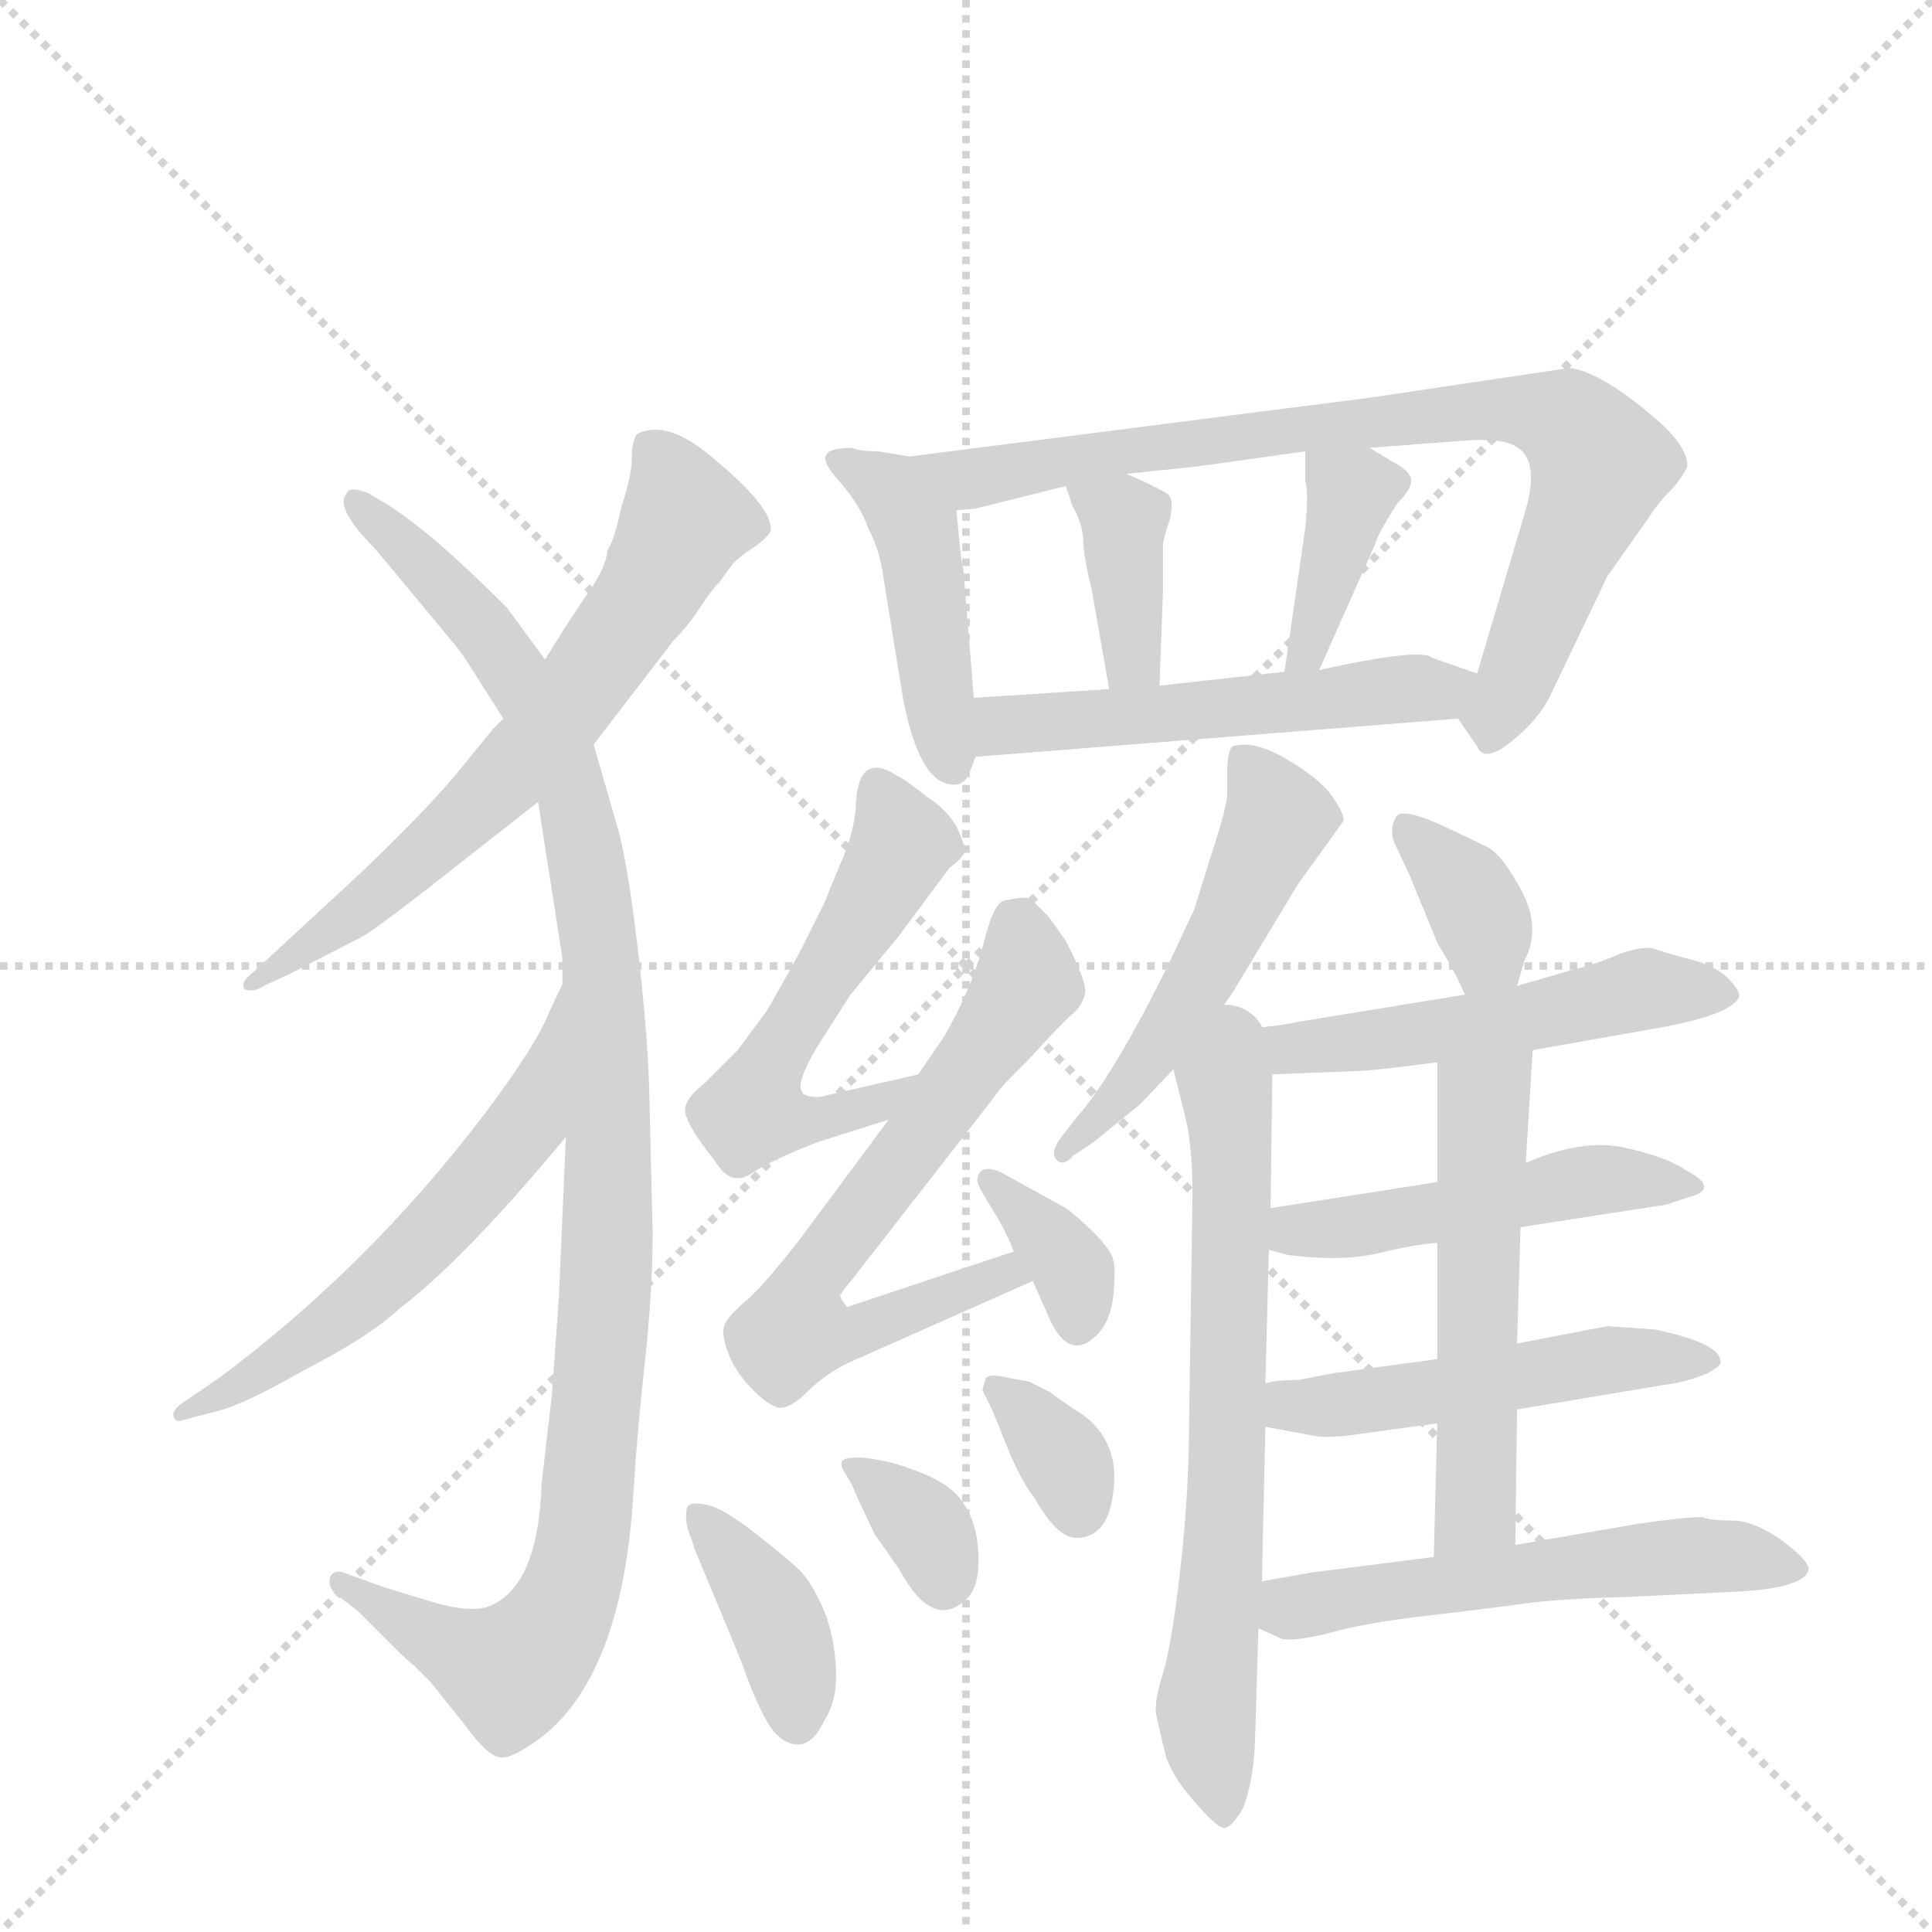 <svg version="1.1" viewBox="0 0 1024 1024" xmlns="http://www.w3.org/2000/svg">
  <g stroke="lightgray" stroke-dasharray="1,1" stroke-width="1" transform="scale(4, 4)">
    <line x1="0" y1="0" x2="256" y2="256"></line>
    <line x1="256" y1="0" x2="0" y2="256"></line>
    <line x1="128" y1="0" x2="128" y2="256"></line>
    <line x1="0" y1="128" x2="256" y2="128"></line>
  </g>
  <g transform="scale(0.92, -0.92) translate(60, -900)">
    <style type="text/css">
      
        @keyframes keyframes0 {
          from {
            stroke: blue;
            stroke-dashoffset: 671;
            stroke-width: 128;
          }
          69% {
            animation-timing-function: step-end;
            stroke: blue;
            stroke-dashoffset: 0;
            stroke-width: 128;
          }
          to {
            stroke: black;
            stroke-width: 1024;
          }
        }
        #make-me-a-hanzi-animation-0 {
          animation: keyframes0 0.796s both;
          animation-delay: 0s;
          animation-timing-function: linear;
        }
      
        @keyframes keyframes1 {
          from {
            stroke: blue;
            stroke-dashoffset: 1100;
            stroke-width: 128;
          }
          78% {
            animation-timing-function: step-end;
            stroke: blue;
            stroke-dashoffset: 0;
            stroke-width: 128;
          }
          to {
            stroke: black;
            stroke-width: 1024;
          }
        }
        #make-me-a-hanzi-animation-1 {
          animation: keyframes1 1.145s both;
          animation-delay: 0.796s;
          animation-timing-function: linear;
        }
      
        @keyframes keyframes2 {
          from {
            stroke: blue;
            stroke-dashoffset: 588;
            stroke-width: 128;
          }
          66% {
            animation-timing-function: step-end;
            stroke: blue;
            stroke-dashoffset: 0;
            stroke-width: 128;
          }
          to {
            stroke: black;
            stroke-width: 1024;
          }
        }
        #make-me-a-hanzi-animation-2 {
          animation: keyframes2 0.729s both;
          animation-delay: 1.941s;
          animation-timing-function: linear;
        }
      
        @keyframes keyframes3 {
          from {
            stroke: blue;
            stroke-dashoffset: 457;
            stroke-width: 128;
          }
          60% {
            animation-timing-function: step-end;
            stroke: blue;
            stroke-dashoffset: 0;
            stroke-width: 128;
          }
          to {
            stroke: black;
            stroke-width: 1024;
          }
        }
        #make-me-a-hanzi-animation-3 {
          animation: keyframes3 0.622s both;
          animation-delay: 2.67s;
          animation-timing-function: linear;
        }
      
        @keyframes keyframes4 {
          from {
            stroke: blue;
            stroke-dashoffset: 830;
            stroke-width: 128;
          }
          73% {
            animation-timing-function: step-end;
            stroke: blue;
            stroke-dashoffset: 0;
            stroke-width: 128;
          }
          to {
            stroke: black;
            stroke-width: 1024;
          }
        }
        #make-me-a-hanzi-animation-4 {
          animation: keyframes4 0.925s both;
          animation-delay: 3.292s;
          animation-timing-function: linear;
        }
      
        @keyframes keyframes5 {
          from {
            stroke: blue;
            stroke-dashoffset: 378;
            stroke-width: 128;
          }
          55% {
            animation-timing-function: step-end;
            stroke: blue;
            stroke-dashoffset: 0;
            stroke-width: 128;
          }
          to {
            stroke: black;
            stroke-width: 1024;
          }
        }
        #make-me-a-hanzi-animation-5 {
          animation: keyframes5 0.558s both;
          animation-delay: 4.217s;
          animation-timing-function: linear;
        }
      
        @keyframes keyframes6 {
          from {
            stroke: blue;
            stroke-dashoffset: 390;
            stroke-width: 128;
          }
          56% {
            animation-timing-function: step-end;
            stroke: blue;
            stroke-dashoffset: 0;
            stroke-width: 128;
          }
          to {
            stroke: black;
            stroke-width: 1024;
          }
        }
        #make-me-a-hanzi-animation-6 {
          animation: keyframes6 0.567s both;
          animation-delay: 4.775s;
          animation-timing-function: linear;
        }
      
        @keyframes keyframes7 {
          from {
            stroke: blue;
            stroke-dashoffset: 535;
            stroke-width: 128;
          }
          64% {
            animation-timing-function: step-end;
            stroke: blue;
            stroke-dashoffset: 0;
            stroke-width: 128;
          }
          to {
            stroke: black;
            stroke-width: 1024;
          }
        }
        #make-me-a-hanzi-animation-7 {
          animation: keyframes7 0.685s both;
          animation-delay: 5.342s;
          animation-timing-function: linear;
        }
      
        @keyframes keyframes8 {
          from {
            stroke: blue;
            stroke-dashoffset: 559;
            stroke-width: 128;
          }
          65% {
            animation-timing-function: step-end;
            stroke: blue;
            stroke-dashoffset: 0;
            stroke-width: 128;
          }
          to {
            stroke: black;
            stroke-width: 1024;
          }
        }
        #make-me-a-hanzi-animation-8 {
          animation: keyframes8 0.705s both;
          animation-delay: 6.028s;
          animation-timing-function: linear;
        }
      
        @keyframes keyframes9 {
          from {
            stroke: blue;
            stroke-dashoffset: 670;
            stroke-width: 128;
          }
          69% {
            animation-timing-function: step-end;
            stroke: blue;
            stroke-dashoffset: 0;
            stroke-width: 128;
          }
          to {
            stroke: black;
            stroke-width: 1024;
          }
        }
        #make-me-a-hanzi-animation-9 {
          animation: keyframes9 0.795s both;
          animation-delay: 6.732s;
          animation-timing-function: linear;
        }
      
        @keyframes keyframes10 {
          from {
            stroke: blue;
            stroke-dashoffset: 352;
            stroke-width: 128;
          }
          53% {
            animation-timing-function: step-end;
            stroke: blue;
            stroke-dashoffset: 0;
            stroke-width: 128;
          }
          to {
            stroke: black;
            stroke-width: 1024;
          }
        }
        #make-me-a-hanzi-animation-10 {
          animation: keyframes10 0.536s both;
          animation-delay: 7.528s;
          animation-timing-function: linear;
        }
      
        @keyframes keyframes11 {
          from {
            stroke: blue;
            stroke-dashoffset: 390;
            stroke-width: 128;
          }
          56% {
            animation-timing-function: step-end;
            stroke: blue;
            stroke-dashoffset: 0;
            stroke-width: 128;
          }
          to {
            stroke: black;
            stroke-width: 1024;
          }
        }
        #make-me-a-hanzi-animation-11 {
          animation: keyframes11 0.567s both;
          animation-delay: 8.064s;
          animation-timing-function: linear;
        }
      
        @keyframes keyframes12 {
          from {
            stroke: blue;
            stroke-dashoffset: 342;
            stroke-width: 128;
          }
          53% {
            animation-timing-function: step-end;
            stroke: blue;
            stroke-dashoffset: 0;
            stroke-width: 128;
          }
          to {
            stroke: black;
            stroke-width: 1024;
          }
        }
        #make-me-a-hanzi-animation-12 {
          animation: keyframes12 0.528s both;
          animation-delay: 8.632s;
          animation-timing-function: linear;
        }
      
        @keyframes keyframes13 {
          from {
            stroke: blue;
            stroke-dashoffset: 342;
            stroke-width: 128;
          }
          53% {
            animation-timing-function: step-end;
            stroke: blue;
            stroke-dashoffset: 0;
            stroke-width: 128;
          }
          to {
            stroke: black;
            stroke-width: 1024;
          }
        }
        #make-me-a-hanzi-animation-13 {
          animation: keyframes13 0.528s both;
          animation-delay: 9.16s;
          animation-timing-function: linear;
        }
      
        @keyframes keyframes14 {
          from {
            stroke: blue;
            stroke-dashoffset: 524;
            stroke-width: 128;
          }
          63% {
            animation-timing-function: step-end;
            stroke: blue;
            stroke-dashoffset: 0;
            stroke-width: 128;
          }
          to {
            stroke: black;
            stroke-width: 1024;
          }
        }
        #make-me-a-hanzi-animation-14 {
          animation: keyframes14 0.676s both;
          animation-delay: 9.688s;
          animation-timing-function: linear;
        }
      
        @keyframes keyframes15 {
          from {
            stroke: blue;
            stroke-dashoffset: 697;
            stroke-width: 128;
          }
          69% {
            animation-timing-function: step-end;
            stroke: blue;
            stroke-dashoffset: 0;
            stroke-width: 128;
          }
          to {
            stroke: black;
            stroke-width: 1024;
          }
        }
        #make-me-a-hanzi-animation-15 {
          animation: keyframes15 0.817s both;
          animation-delay: 10.365s;
          animation-timing-function: linear;
        }
      
        @keyframes keyframes16 {
          from {
            stroke: blue;
            stroke-dashoffset: 359;
            stroke-width: 128;
          }
          54% {
            animation-timing-function: step-end;
            stroke: blue;
            stroke-dashoffset: 0;
            stroke-width: 128;
          }
          to {
            stroke: black;
            stroke-width: 1024;
          }
        }
        #make-me-a-hanzi-animation-16 {
          animation: keyframes16 0.542s both;
          animation-delay: 11.182s;
          animation-timing-function: linear;
        }
      
        @keyframes keyframes17 {
          from {
            stroke: blue;
            stroke-dashoffset: 538;
            stroke-width: 128;
          }
          64% {
            animation-timing-function: step-end;
            stroke: blue;
            stroke-dashoffset: 0;
            stroke-width: 128;
          }
          to {
            stroke: black;
            stroke-width: 1024;
          }
        }
        #make-me-a-hanzi-animation-17 {
          animation: keyframes17 0.688s both;
          animation-delay: 11.724s;
          animation-timing-function: linear;
        }
      
        @keyframes keyframes18 {
          from {
            stroke: blue;
            stroke-dashoffset: 495;
            stroke-width: 128;
          }
          62% {
            animation-timing-function: step-end;
            stroke: blue;
            stroke-dashoffset: 0;
            stroke-width: 128;
          }
          to {
            stroke: black;
            stroke-width: 1024;
          }
        }
        #make-me-a-hanzi-animation-18 {
          animation: keyframes18 0.653s both;
          animation-delay: 12.412s;
          animation-timing-function: linear;
        }
      
        @keyframes keyframes19 {
          from {
            stroke: blue;
            stroke-dashoffset: 510;
            stroke-width: 128;
          }
          62% {
            animation-timing-function: step-end;
            stroke: blue;
            stroke-dashoffset: 0;
            stroke-width: 128;
          }
          to {
            stroke: black;
            stroke-width: 1024;
          }
        }
        #make-me-a-hanzi-animation-19 {
          animation: keyframes19 0.665s both;
          animation-delay: 13.065s;
          animation-timing-function: linear;
        }
      
        @keyframes keyframes20 {
          from {
            stroke: blue;
            stroke-dashoffset: 549;
            stroke-width: 128;
          }
          64% {
            animation-timing-function: step-end;
            stroke: blue;
            stroke-dashoffset: 0;
            stroke-width: 128;
          }
          to {
            stroke: black;
            stroke-width: 1024;
          }
        }
        #make-me-a-hanzi-animation-20 {
          animation: keyframes20 0.697s both;
          animation-delay: 13.73s;
          animation-timing-function: linear;
        }
      
        @keyframes keyframes21 {
          from {
            stroke: blue;
            stroke-dashoffset: 561;
            stroke-width: 128;
          }
          65% {
            animation-timing-function: step-end;
            stroke: blue;
            stroke-dashoffset: 0;
            stroke-width: 128;
          }
          to {
            stroke: black;
            stroke-width: 1024;
          }
        }
        #make-me-a-hanzi-animation-21 {
          animation: keyframes21 0.707s both;
          animation-delay: 14.426s;
          animation-timing-function: linear;
        }
      
    </style>
    
      <path d="M 282 471 L 328 531 Q 336 539 343 549.5 Q 350 560 352 562 Q 354 564 355.5 566 Q 357 568 360.5 573 Q 364 578 372.5 583.5 Q 381 589 384 594 Q 386 608 346 640 Q 323 658 307 650 Q 304 646 304 636 Q 304 626 298 608 Q 294 589 290 583 Q 289 573 279.5 559.5 Q 270 546 254 520 L 230 486 L 224 480 L 202 453 Q 178 425 138 388 L 86 340 Q 78 334 81 330 Q 86 328 92 332 L 107 339 Q 142 357 148 360 Q 154 363 185 387 L 250 438 L 282 471 Z" fill="lightgray"></path>
    
      <path d="M 314 273 Q 313 307 307 357 Q 301 407 295 426 L 282 471 L 254 520 L 232 550 Q 187 595 162 610 L 152 616 Q 141 620 140 616 Q 132 608 156 584 L 200 531 Q 203 528 209 519 L 230 486 L 250 438 L 264 348 L 264 333 L 266 245 L 262 153 L 258 97 L 252 45 Q 250 -16 220 -26 Q 208 -29 186 -22 L 160 -14 L 138 -6 Q 132 -4 130 -9 Q 129 -14 133 -18 L 146 -28 L 168 -50 Q 174 -56 179 -60 L 188 -69 L 208 -94 Q 221 -112 228.5 -112.5 Q 236 -113 253 -100 Q 299 -63 305 41 Q 307 74 311.5 115 Q 316 156 316 190 L 314 273 Z" fill="lightgray"></path>
    
      <path d="M 264 333 L 256 316 Q 249 298 219 258 Q 152 170 66 106 L 44 91 Q 39 87 40 84 Q 41 80 46 82 L 65 87 Q 81 91 114 110 Q 153 130 170 146 Q 208 175 266 245 C 285 268 277 360 264 333 Z" fill="lightgray"></path>
    
      <path d="M 431 642 Q 418 642 416 638 Q 413 634 425 621 Q 436 608 440 596 Q 447 583 449 567 L 460 499 Q 469 450 488 448 Q 496 447 499 456 L 502 464 L 501 498 L 495 572 Q 494 573 491 606 C 489 633 489 633 464 637 L 446 640 Q 435 640 431 642 Z" fill="lightgray"></path>
    
      <path d="M 780 486 L 791 470 Q 795 460 811 473 Q 826 485 833 499 L 866 568 L 890 602 Q 895 610 902 617 Q 908 623 912 631 Q 913 641 897 656 Q 863 686 844 688 L 730 671 L 464 637 C 434 633 461 601 491 606 L 502 607 L 554 620 L 589 627 L 627 631 Q 629 631 692 640 L 729 642 L 782 646 Q 804 648 813 643 Q 828 635 818 603 L 791 512 C 782 483 778 489 780 486 Z" fill="lightgray"></path>
    
      <path d="M 554 620 L 558 608 Q 563 600 564 590 Q 564 580 569 560 L 579 503 C 584 473 607 475 608 505 L 610 559 L 610 587 Q 611 592 614 601 Q 616 610 614 614 Q 612 617 589 627 C 562 639 545 646 554 620 Z" fill="lightgray"></path>
    
      <path d="M 692 640 L 692 623 Q 694 615 692 596 L 680 513 C 676 483 688 487 700 514 L 732 586 Q 734 593 745 610 Q 753 618 753 623 Q 753 628 744 633 L 729 642 C 703 657 692 664 692 640 Z" fill="lightgray"></path>
    
      <path d="M 502 464 L 780 486 C 810 488 819 502 791 512 L 765 521 Q 759 527 700 514 L 680 513 L 608 505 L 579 503 L 501 498 C 471 496 472 462 502 464 Z" fill="lightgray"></path>
    
      <path d="M 412 268 Q 403 268 402 271 Q 398 277 414 302 L 430 327 L 458 361 L 487 400 Q 495 406 496 410 Q 496 413 491 424 Q 485 434 474 441 Q 460 452 457 453 Q 434 468 433 435 Q 432 420 424 402 Q 416 383 416 382 L 402 354 Q 398 346 382 318 L 365 295 L 346 276 Q 337 269 335 263 Q 332 256 352 231 Q 361 216 373 224 Q 385 232 411 242 L 452 255 C 481 264 498 288 469 281 L 412 268 Z" fill="lightgray"></path>
    
      <path d="M 452 255 L 400 185 Q 378 157 369 150 Q 360 142 358 138 Q 355 133 359 122 Q 363 110 374 99 Q 385 88 391 89 Q 397 90 406 99 Q 415 108 429 115 L 535 162 C 562 174 552 188 524 179 L 428 147 Q 424 152 424 154 L 425 155 Q 425 156 431 163 L 512 267 Q 516 273 522 279 L 533 290 Q 552 311 558 316 Q 563 320 565 327 Q 567 333 554 358 L 544 372 Q 537 379 534 382 Q 531 384 518 381 Q 512 379 506 354 Q 499 329 484 303 L 469 281 L 452 255 Z" fill="lightgray"></path>
    
      <path d="M 535 162 L 543 144 Q 555 114 572 131 Q 580 139 581.5 154.5 Q 583 170 581 175.5 Q 579 181 570 190 Q 561 199 554 204 L 516 225 Q 503 230 503 219 Q 505 214 512.5 202 Q 520 190 524 179 L 535 162 Z" fill="lightgray"></path>
    
      <path d="M 367 -57 Q 375 -80 382 -92 Q 389 -104 398.5 -105 Q 408 -106 415 -91 Q 423 -79 421.5 -59 Q 420 -39 413.5 -25 Q 407 -11 401 -5 Q 395 1 376 16 Q 357 31 347.5 33 Q 338 35 336 32 Q 334 25 337 17 Q 340 9 340 8 L 367 -57 Z" fill="lightgray"></path>
    
      <path d="M 440 60 Q 429 61 426 59 Q 423 57 427 51 Q 431 45 434 37 L 444 16 L 458 -4 Q 478 -41 498 -20 Q 505 -12 503.5 7.5 Q 502 27 491.5 38.5 Q 481 50 451 58 L 440 60 Z" fill="lightgray"></path>
    
      <path d="M 536 37 Q 549 14 560 14 Q 582 14 582 52 Q 580 76 559 88 Q 550 94 545 98 L 533 104 L 522 106 Q 510 109 508 106 Q 506 100 506 99 L 511 89 Q 512 87 520 67 Q 528 47 536 37 Z" fill="lightgray"></path>
    
      <path d="M 634 305 L 650 328 L 688 391 L 714 427 Q 715 430 708 440.5 Q 701 451 681.5 462.5 Q 662 474 650 470 Q 647 467 647 455 L 647 443 Q 647 435 637 405 L 628 376 L 612 342 Q 580 278 560 256 L 550 243 Q 545 235 549 231.5 Q 553 228 558 234 L 570 242 L 597 264 L 616 284 L 634 305 Z" fill="lightgray"></path>
    
      <path d="M 616 284 L 623 256 Q 627 239 627 212 L 625 78 Q 625 41 620 -4 Q 615 -48 610 -64 Q 605 -80 606 -87 Q 607 -93 612 -113 Q 617 -126 630 -140 Q 642 -154 646 -153 Q 650 -152 656 -142 Q 662 -127 663 -104 L 665 -38 L 667 -11 L 669 78 L 669 103 L 671 180 L 672 204 L 673 281 C 674 345 607 322 616 284 Z" fill="lightgray"></path>
    
      <path d="M 814 332 L 818 346 Q 828 365 817 386 Q 806 407 797 412 L 776 422 Q 747 436 744 429 Q 740 421 744 413 L 752 396 L 768 357 L 775 345 Q 780 336 784 327 C 796 300 806 303 814 332 Z" fill="lightgray"></path>
    
      <path d="M 673 281 L 722 283 Q 730 283 768 288 L 823 295 L 891 307 Q 938 315 942 326 Q 942 330 935 337 Q 927 344 915 347 Q 903 350 891 354 Q 882 354 872 350 Q 861 345 845 341 L 814 332 L 784 327 L 686 311 Q 680 309 634 305 C 604 302 643 280 673 281 Z" fill="lightgray"></path>
    
      <path d="M 816 193 L 900 206 L 912 210 Q 932 215 911 226 Q 899 234 875 239 Q 851 244 819 230 L 768 219 L 672 204 C 642 199 642 188 671 180 L 682 177 Q 713 173 734 178 Q 755 183 768 184 L 816 193 Z" fill="lightgray"></path>
    
      <path d="M 814 88 L 898 102 Q 913 104 924 109 Q 933 114 931 116 Q 931 126 894 134 L 866 136 L 814 126 L 768 117 L 709 109 L 688 105 Q 675 105 669 103 C 639 98 640 83 669 78 L 696 73 Q 705 71 724 74 L 768 80 L 814 88 Z" fill="lightgray"></path>
    
      <path d="M 813 10 L 814 88 L 814 126 L 816 193 L 819 230 L 823 295 C 825 325 768 318 768 288 L 768 219 L 768 184 L 768 117 L 768 80 L 766 3 C 765 -27 813 -20 813 10 Z" fill="lightgray"></path>
    
      <path d="M 921 26 Q 910 26 883 22 L 813 10 L 766 3 L 695 -6 L 667 -11 C 637 -16 638 -25 665 -38 L 678 -44 Q 684 -46 705 -41 Q 726 -35 761 -31 Q 795 -27 817 -24 Q 838 -21 878 -20 L 940 -17 Q 980 -15 982 -4 Q 982 1 966 13 Q 950 24 938 24 Q 925 24 921 26 Z" fill="lightgray"></path>
    
    
      <clipPath id="make-me-a-hanzi-clip-0">
        <path d="M 282 471 L 328 531 Q 336 539 343 549.5 Q 350 560 352 562 Q 354 564 355.5 566 Q 357 568 360.5 573 Q 364 578 372.5 583.5 Q 381 589 384 594 Q 386 608 346 640 Q 323 658 307 650 Q 304 646 304 636 Q 304 626 298 608 Q 294 589 290 583 Q 289 573 279.5 559.5 Q 270 546 254 520 L 230 486 L 224 480 L 202 453 Q 178 425 138 388 L 86 340 Q 78 334 81 330 Q 86 328 92 332 L 107 339 Q 142 357 148 360 Q 154 363 185 387 L 250 438 L 282 471 Z"></path>
      </clipPath>
      <path clip-path="url(#make-me-a-hanzi-clip-0)" d="M 315 641 L 335 601 L 276 504 L 239 460 L 167 392 L 114 349 L 86 334" fill="none" id="make-me-a-hanzi-animation-0" stroke-dasharray="543 1086" stroke-linecap="round"></path>
    
      <clipPath id="make-me-a-hanzi-clip-1">
        <path d="M 314 273 Q 313 307 307 357 Q 301 407 295 426 L 282 471 L 254 520 L 232 550 Q 187 595 162 610 L 152 616 Q 141 620 140 616 Q 132 608 156 584 L 200 531 Q 203 528 209 519 L 230 486 L 250 438 L 264 348 L 264 333 L 266 245 L 262 153 L 258 97 L 252 45 Q 250 -16 220 -26 Q 208 -29 186 -22 L 160 -14 L 138 -6 Q 132 -4 130 -9 Q 129 -14 133 -18 L 146 -28 L 168 -50 Q 174 -56 179 -60 L 188 -69 L 208 -94 Q 221 -112 228.5 -112.5 Q 236 -113 253 -100 Q 299 -63 305 41 Q 307 74 311.5 115 Q 316 156 316 190 L 314 273 Z"></path>
      </clipPath>
      <path clip-path="url(#make-me-a-hanzi-clip-1)" d="M 146 611 L 213 545 L 249 493 L 270 443 L 287 346 L 290 170 L 277 15 L 263 -30 L 250 -50 L 234 -63 L 213 -56 L 136 -12" fill="none" id="make-me-a-hanzi-animation-1" stroke-dasharray="972 1944" stroke-linecap="round"></path>
    
      <clipPath id="make-me-a-hanzi-clip-2">
        <path d="M 264 333 L 256 316 Q 249 298 219 258 Q 152 170 66 106 L 44 91 Q 39 87 40 84 Q 41 80 46 82 L 65 87 Q 81 91 114 110 Q 153 130 170 146 Q 208 175 266 245 C 285 268 277 360 264 333 Z"></path>
      </clipPath>
      <path clip-path="url(#make-me-a-hanzi-clip-2)" d="M 260 320 L 243 252 L 209 211 L 128 135 L 44 86" fill="none" id="make-me-a-hanzi-animation-2" stroke-dasharray="460 920" stroke-linecap="round"></path>
    
      <clipPath id="make-me-a-hanzi-clip-3">
        <path d="M 431 642 Q 418 642 416 638 Q 413 634 425 621 Q 436 608 440 596 Q 447 583 449 567 L 460 499 Q 469 450 488 448 Q 496 447 499 456 L 502 464 L 501 498 L 495 572 Q 494 573 491 606 C 489 633 489 633 464 637 L 446 640 Q 435 640 431 642 Z"></path>
      </clipPath>
      <path clip-path="url(#make-me-a-hanzi-clip-3)" d="M 420 636 L 454 617 L 468 594 L 488 460" fill="none" id="make-me-a-hanzi-animation-3" stroke-dasharray="329 658" stroke-linecap="round"></path>
    
      <clipPath id="make-me-a-hanzi-clip-4">
        <path d="M 780 486 L 791 470 Q 795 460 811 473 Q 826 485 833 499 L 866 568 L 890 602 Q 895 610 902 617 Q 908 623 912 631 Q 913 641 897 656 Q 863 686 844 688 L 730 671 L 464 637 C 434 633 461 601 491 606 L 502 607 L 554 620 L 589 627 L 627 631 Q 629 631 692 640 L 729 642 L 782 646 Q 804 648 813 643 Q 828 635 818 603 L 791 512 C 782 483 778 489 780 486 Z"></path>
      </clipPath>
      <path clip-path="url(#make-me-a-hanzi-clip-4)" d="M 472 635 L 498 624 L 768 662 L 812 664 L 841 657 L 854 646 L 861 628 L 800 477" fill="none" id="make-me-a-hanzi-animation-4" stroke-dasharray="702 1404" stroke-linecap="round"></path>
    
      <clipPath id="make-me-a-hanzi-clip-5">
        <path d="M 554 620 L 558 608 Q 563 600 564 590 Q 564 580 569 560 L 579 503 C 584 473 607 475 608 505 L 610 559 L 610 587 Q 611 592 614 601 Q 616 610 614 614 Q 612 617 589 627 C 562 639 545 646 554 620 Z"></path>
      </clipPath>
      <path clip-path="url(#make-me-a-hanzi-clip-5)" d="M 561 616 L 587 599 L 592 520 L 600 512" fill="none" id="make-me-a-hanzi-animation-5" stroke-dasharray="250 500" stroke-linecap="round"></path>
    
      <clipPath id="make-me-a-hanzi-clip-6">
        <path d="M 692 640 L 692 623 Q 694 615 692 596 L 680 513 C 676 483 688 487 700 514 L 732 586 Q 734 593 745 610 Q 753 618 753 623 Q 753 628 744 633 L 729 642 C 703 657 692 664 692 640 Z"></path>
      </clipPath>
      <path clip-path="url(#make-me-a-hanzi-clip-6)" d="M 698 636 L 719 615 L 694 525 L 685 519" fill="none" id="make-me-a-hanzi-animation-6" stroke-dasharray="262 524" stroke-linecap="round"></path>
    
      <clipPath id="make-me-a-hanzi-clip-7">
        <path d="M 502 464 L 780 486 C 810 488 819 502 791 512 L 765 521 Q 759 527 700 514 L 680 513 L 608 505 L 579 503 L 501 498 C 471 496 472 462 502 464 Z"></path>
      </clipPath>
      <path clip-path="url(#make-me-a-hanzi-clip-7)" d="M 509 470 L 524 482 L 782 508" fill="none" id="make-me-a-hanzi-animation-7" stroke-dasharray="407 814" stroke-linecap="round"></path>
    
      <clipPath id="make-me-a-hanzi-clip-8">
        <path d="M 412 268 Q 403 268 402 271 Q 398 277 414 302 L 430 327 L 458 361 L 487 400 Q 495 406 496 410 Q 496 413 491 424 Q 485 434 474 441 Q 460 452 457 453 Q 434 468 433 435 Q 432 420 424 402 Q 416 383 416 382 L 402 354 Q 398 346 382 318 L 365 295 L 346 276 Q 337 269 335 263 Q 332 256 352 231 Q 361 216 373 224 Q 385 232 411 242 L 452 255 C 481 264 498 288 469 281 L 412 268 Z"></path>
      </clipPath>
      <path clip-path="url(#make-me-a-hanzi-clip-8)" d="M 446 442 L 458 411 L 392 302 L 373 259 L 414 255 L 442 262 L 463 276" fill="none" id="make-me-a-hanzi-animation-8" stroke-dasharray="431 862" stroke-linecap="round"></path>
    
      <clipPath id="make-me-a-hanzi-clip-9">
        <path d="M 452 255 L 400 185 Q 378 157 369 150 Q 360 142 358 138 Q 355 133 359 122 Q 363 110 374 99 Q 385 88 391 89 Q 397 90 406 99 Q 415 108 429 115 L 535 162 C 562 174 552 188 524 179 L 428 147 Q 424 152 424 154 L 425 155 Q 425 156 431 163 L 512 267 Q 516 273 522 279 L 533 290 Q 552 311 558 316 Q 563 320 565 327 Q 567 333 554 358 L 544 372 Q 537 379 534 382 Q 531 384 518 381 Q 512 379 506 354 Q 499 329 484 303 L 469 281 L 452 255 Z"></path>
      </clipPath>
      <path clip-path="url(#make-me-a-hanzi-clip-9)" d="M 525 369 L 532 334 L 407 166 L 399 134 L 430 131 L 519 167 L 527 163" fill="none" id="make-me-a-hanzi-animation-9" stroke-dasharray="542 1084" stroke-linecap="round"></path>
    
      <clipPath id="make-me-a-hanzi-clip-10">
        <path d="M 535 162 L 543 144 Q 555 114 572 131 Q 580 139 581.5 154.5 Q 583 170 581 175.5 Q 579 181 570 190 Q 561 199 554 204 L 516 225 Q 503 230 503 219 Q 505 214 512.5 202 Q 520 190 524 179 L 535 162 Z"></path>
      </clipPath>
      <path clip-path="url(#make-me-a-hanzi-clip-10)" d="M 511 219 L 557 171 L 560 142" fill="none" id="make-me-a-hanzi-animation-10" stroke-dasharray="224 448" stroke-linecap="round"></path>
    
      <clipPath id="make-me-a-hanzi-clip-11">
        <path d="M 367 -57 Q 375 -80 382 -92 Q 389 -104 398.5 -105 Q 408 -106 415 -91 Q 423 -79 421.5 -59 Q 420 -39 413.5 -25 Q 407 -11 401 -5 Q 395 1 376 16 Q 357 31 347.5 33 Q 338 35 336 32 Q 334 25 337 17 Q 340 9 340 8 L 367 -57 Z"></path>
      </clipPath>
      <path clip-path="url(#make-me-a-hanzi-clip-11)" d="M 342 25 L 387 -32 L 399 -92" fill="none" id="make-me-a-hanzi-animation-11" stroke-dasharray="262 524" stroke-linecap="round"></path>
    
      <clipPath id="make-me-a-hanzi-clip-12">
        <path d="M 440 60 Q 429 61 426 59 Q 423 57 427 51 Q 431 45 434 37 L 444 16 L 458 -4 Q 478 -41 498 -20 Q 505 -12 503.5 7.5 Q 502 27 491.5 38.5 Q 481 50 451 58 L 440 60 Z"></path>
      </clipPath>
      <path clip-path="url(#make-me-a-hanzi-clip-12)" d="M 433 56 L 476 16 L 484 -10" fill="none" id="make-me-a-hanzi-animation-12" stroke-dasharray="214 428" stroke-linecap="round"></path>
    
      <clipPath id="make-me-a-hanzi-clip-13">
        <path d="M 536 37 Q 549 14 560 14 Q 582 14 582 52 Q 580 76 559 88 Q 550 94 545 98 L 533 104 L 522 106 Q 510 109 508 106 Q 506 100 506 99 L 511 89 Q 512 87 520 67 Q 528 47 536 37 Z"></path>
      </clipPath>
      <path clip-path="url(#make-me-a-hanzi-clip-13)" d="M 515 100 L 550 64 L 561 30" fill="none" id="make-me-a-hanzi-animation-13" stroke-dasharray="214 428" stroke-linecap="round"></path>
    
      <clipPath id="make-me-a-hanzi-clip-14">
        <path d="M 634 305 L 650 328 L 688 391 L 714 427 Q 715 430 708 440.5 Q 701 451 681.5 462.5 Q 662 474 650 470 Q 647 467 647 455 L 647 443 Q 647 435 637 405 L 628 376 L 612 342 Q 580 278 560 256 L 550 243 Q 545 235 549 231.5 Q 553 228 558 234 L 570 242 L 597 264 L 616 284 L 634 305 Z"></path>
      </clipPath>
      <path clip-path="url(#make-me-a-hanzi-clip-14)" d="M 655 461 L 674 435 L 670 413 L 609 299 L 552 237" fill="none" id="make-me-a-hanzi-animation-14" stroke-dasharray="396 792" stroke-linecap="round"></path>
    
      <clipPath id="make-me-a-hanzi-clip-15">
        <path d="M 616 284 L 623 256 Q 627 239 627 212 L 625 78 Q 625 41 620 -4 Q 615 -48 610 -64 Q 605 -80 606 -87 Q 607 -93 612 -113 Q 617 -126 630 -140 Q 642 -154 646 -153 Q 650 -152 656 -142 Q 662 -127 663 -104 L 665 -38 L 667 -11 L 669 78 L 669 103 L 671 180 L 672 204 L 673 281 C 674 345 607 322 616 284 Z"></path>
      </clipPath>
      <path clip-path="url(#make-me-a-hanzi-clip-15)" d="M 636 294 L 647 267 L 650 227 L 647 41 L 635 -78 L 647 -143" fill="none" id="make-me-a-hanzi-animation-15" stroke-dasharray="569 1138" stroke-linecap="round"></path>
    
      <clipPath id="make-me-a-hanzi-clip-16">
        <path d="M 814 332 L 818 346 Q 828 365 817 386 Q 806 407 797 412 L 776 422 Q 747 436 744 429 Q 740 421 744 413 L 752 396 L 768 357 L 775 345 Q 780 336 784 327 C 796 300 806 303 814 332 Z"></path>
      </clipPath>
      <path clip-path="url(#make-me-a-hanzi-clip-16)" d="M 751 421 L 781 392 L 794 370 L 790 335" fill="none" id="make-me-a-hanzi-animation-16" stroke-dasharray="231 462" stroke-linecap="round"></path>
    
      <clipPath id="make-me-a-hanzi-clip-17">
        <path d="M 673 281 L 722 283 Q 730 283 768 288 L 823 295 L 891 307 Q 938 315 942 326 Q 942 330 935 337 Q 927 344 915 347 Q 903 350 891 354 Q 882 354 872 350 Q 861 345 845 341 L 814 332 L 784 327 L 686 311 Q 680 309 634 305 C 604 302 643 280 673 281 Z"></path>
      </clipPath>
      <path clip-path="url(#make-me-a-hanzi-clip-17)" d="M 656 298 L 679 295 L 773 306 L 889 331 L 934 328" fill="none" id="make-me-a-hanzi-animation-17" stroke-dasharray="410 820" stroke-linecap="round"></path>
    
      <clipPath id="make-me-a-hanzi-clip-18">
        <path d="M 816 193 L 900 206 L 912 210 Q 932 215 911 226 Q 899 234 875 239 Q 851 244 819 230 L 768 219 L 672 204 C 642 199 642 188 671 180 L 682 177 Q 713 173 734 178 Q 755 183 768 184 L 816 193 Z"></path>
      </clipPath>
      <path clip-path="url(#make-me-a-hanzi-clip-18)" d="M 678 186 L 857 220 L 914 218" fill="none" id="make-me-a-hanzi-animation-18" stroke-dasharray="367 734" stroke-linecap="round"></path>
    
      <clipPath id="make-me-a-hanzi-clip-19">
        <path d="M 814 88 L 898 102 Q 913 104 924 109 Q 933 114 931 116 Q 931 126 894 134 L 866 136 L 814 126 L 768 117 L 709 109 L 688 105 Q 675 105 669 103 C 639 98 640 83 669 78 L 696 73 Q 705 71 724 74 L 768 80 L 814 88 Z"></path>
      </clipPath>
      <path clip-path="url(#make-me-a-hanzi-clip-19)" d="M 674 97 L 692 89 L 714 90 L 872 117 L 924 116" fill="none" id="make-me-a-hanzi-animation-19" stroke-dasharray="382 764" stroke-linecap="round"></path>
    
      <clipPath id="make-me-a-hanzi-clip-20">
        <path d="M 813 10 L 814 88 L 814 126 L 816 193 L 819 230 L 823 295 C 825 325 768 318 768 288 L 768 219 L 768 184 L 768 117 L 768 80 L 766 3 C 765 -27 813 -20 813 10 Z"></path>
      </clipPath>
      <path clip-path="url(#make-me-a-hanzi-clip-20)" d="M 817 289 L 795 264 L 791 34 L 773 11" fill="none" id="make-me-a-hanzi-animation-20" stroke-dasharray="421 842" stroke-linecap="round"></path>
    
      <clipPath id="make-me-a-hanzi-clip-21">
        <path d="M 921 26 Q 910 26 883 22 L 813 10 L 766 3 L 695 -6 L 667 -11 C 637 -16 638 -25 665 -38 L 678 -44 Q 684 -46 705 -41 Q 726 -35 761 -31 Q 795 -27 817 -24 Q 838 -21 878 -20 L 940 -17 Q 980 -15 982 -4 Q 982 1 966 13 Q 950 24 938 24 Q 925 24 921 26 Z"></path>
      </clipPath>
      <path clip-path="url(#make-me-a-hanzi-clip-21)" d="M 676 -18 L 684 -26 L 908 4 L 975 -4" fill="none" id="make-me-a-hanzi-animation-21" stroke-dasharray="433 866" stroke-linecap="round"></path>
    
  </g>
</svg>